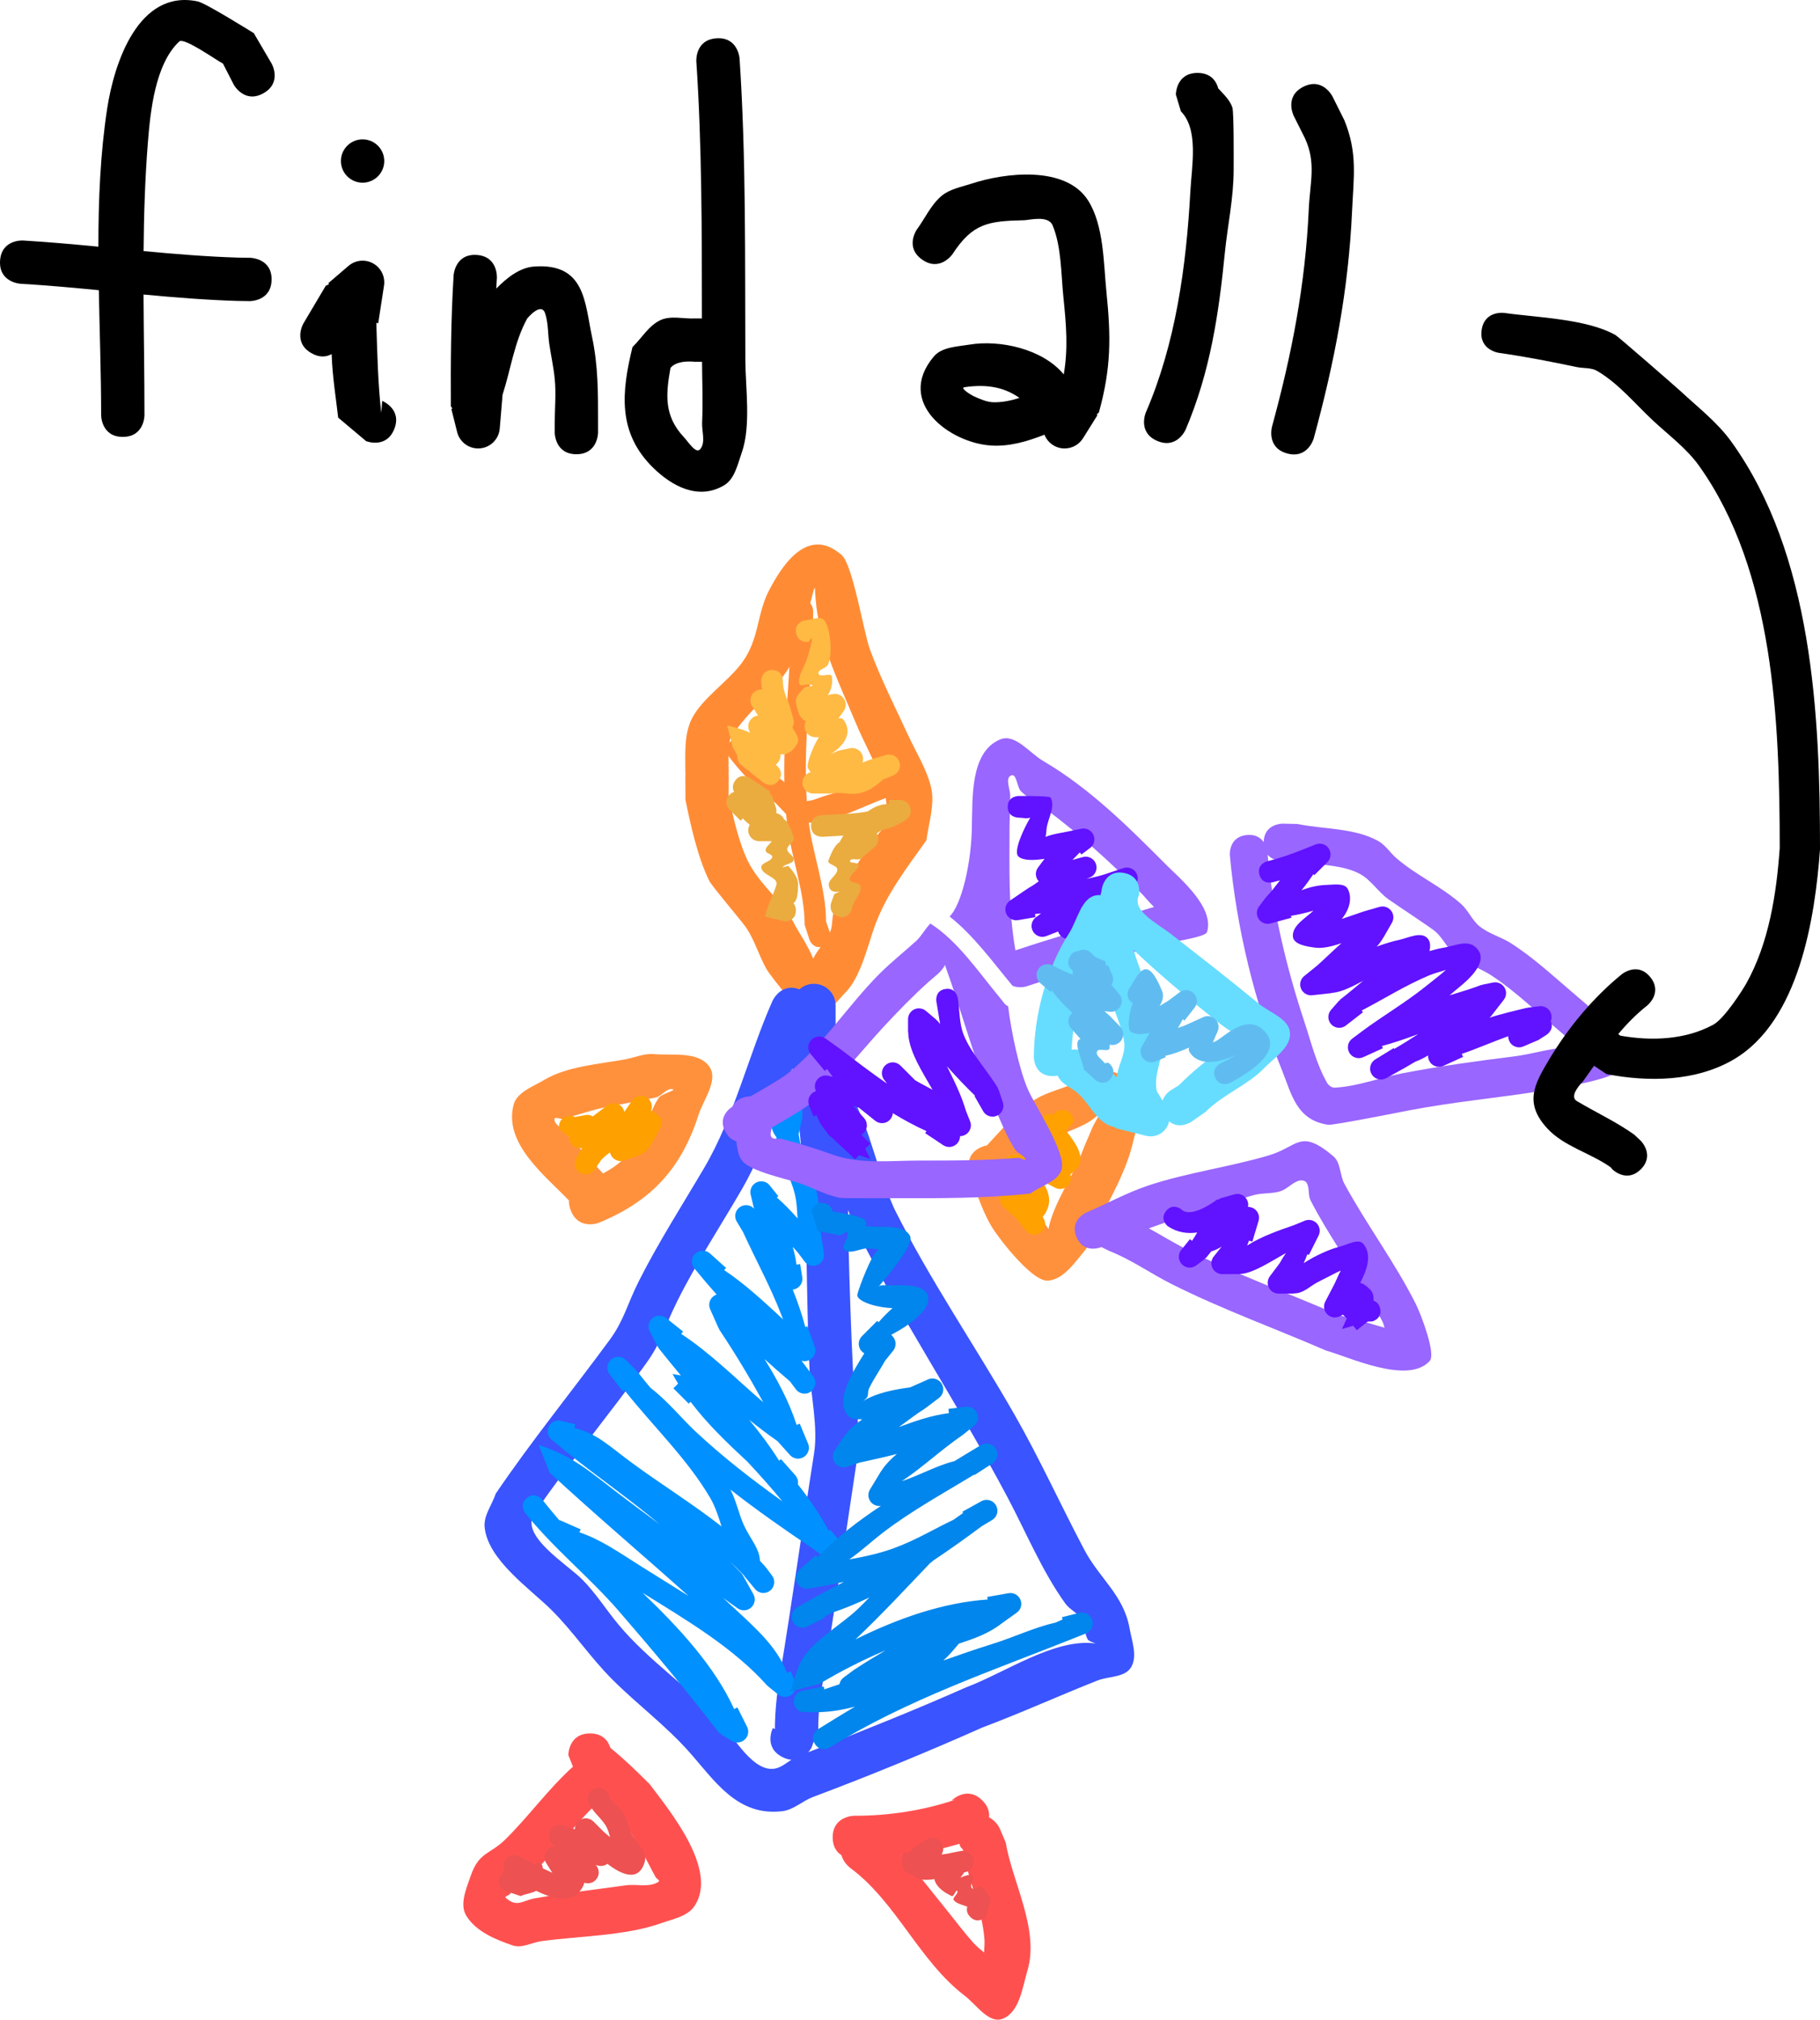 <svg version="1.1" xmlns="http://www.w3.org/2000/svg" xmlns:xlink="http://www.w3.org/1999/xlink" width="209.988" height="233.051" viewBox="0,0,209.988,233.051"><g transform="translate(-151.177,-56.481)"><g data-paper-data="{&quot;isPaintingLayer&quot;:true}" fill-rule="nonzero" stroke="none" stroke-width="0.5" stroke-linecap="butt" stroke-linejoin="miter" stroke-miterlimit="10" stroke-dasharray="" stroke-dashoffset="0" style="mix-blend-mode: normal"><path d="M182.512,88.768c-0.041,2.5 -2.54,2.459 -2.54,2.459l-1.462,-0.024c-3.611,-0.111 -7.195,-0.403 -10.774,-0.738c0.024,4.649 0.11,9.299 0.11,13.929c0,0 0,2.5 -2.5,2.5c-2.5,0 -2.5,-2.5 -2.5,-2.5c0,-4.739 -0.177,-9.578 -0.267,-14.428c-3.008,-0.291 -6.02,-0.566 -9.047,-0.743c0,0 -2.496,-0.147 -2.349,-2.642c0.147,-2.496 2.642,-2.349 2.642,-2.349c2.911,0.172 5.808,0.434 8.702,0.714c0.001,-5.371 0.219,-10.719 1.013,-15.923c0.812,-5.326 3.63,-13.808 10.433,-12.382c0.899,0.189 5.501,3.065 6.485,3.663l2.074,3.543c0,0 1.214,2.185 -0.971,3.4c-2.185,1.214 -3.4,-0.971 -3.4,-0.971l-1.26,-2.457c-0.776,-0.397 -4.501,-3.058 -5.041,-2.553c-2.793,2.607 -3.338,8.097 -3.623,11.678c-0.33,4.154 -0.459,8.328 -0.495,12.509c3.628,0.343 7.262,0.642 10.922,0.754l1.39,0.022c0,0 2.5,0.041 2.459,2.54z" fill="#000000"/><path d="M196.667,105.989c-0.928,2.321 -3.25,1.393 -3.25,1.393l-3.223,-2.712c-0.219,-1.989 -0.676,-4.774 -0.752,-7.329c-0.576,0.318 -1.373,0.453 -2.356,-0.121c-2.159,-1.26 -0.9,-3.419 -0.9,-3.419c0.858,-1.447 1.715,-2.894 2.573,-4.342l0.39,-0.184l-0.097,-0.113l2.323,-1.991c0.439,-0.381 1.011,-0.611 1.638,-0.611c1.381,0 2.5,1.119 2.5,2.5c0,0.145 -0.012,0.287 -0.036,0.425l-0.66,4.289l-0.22,-0.034c0.109,3.468 0.18,6.932 0.567,10.378l0.11,-1.378c0,0 2.321,0.928 1.393,3.25z" fill="#000000"/><path d="M190.512,75.061c0,-1.381 1.119,-2.5 2.5,-2.5c1.381,0 2.5,1.119 2.5,2.5c0,1.381 -1.119,2.5 -2.5,2.5c-1.381,0 -2.5,-1.119 -2.5,-2.5z" fill="#000000"/><path d="M217.679,108.894c-2.5,0 -2.5,-2.5 -2.5,-2.5v-1c0,-1.714 0.17,-3.436 0.007,-5.143c-0.131,-1.367 -0.434,-2.713 -0.633,-4.072c-0.173,-1.179 -0.103,-2.413 -0.482,-3.543c-0.461,-1.374 -2.067,0.6 -2.072,0.609c-1.499,2.739 -1.893,5.891 -2.837,8.783l-0.324,3.883c-0.094,1.295 -1.175,2.316 -2.493,2.316c-1.19,0 -2.185,-0.831 -2.438,-1.944l-0.654,-2.616l0.129,-0.032l-0.185,-0.269c-0.029,-5.062 0.004,-10.072 0.319,-15.128c0,0 0.156,-2.495 2.651,-2.339c2.495,0.156 2.339,2.651 2.339,2.651c-0.026,0.411 -0.049,0.821 -0.071,1.232c1.211,-1.231 2.688,-2.423 4.364,-2.545c5.893,-0.43 5.837,4.138 6.671,8.039c0.743,3.477 0.708,6.623 0.708,10.119v1c0,0 0,2.5 -2.5,2.5z" fill="#000000"/><path d="M232.163,93.227c-0.012,-9.871 0.012,-19.862 -0.645,-29.667c0,0 -0.166,-2.494 2.328,-2.661c2.494,-0.166 2.661,2.328 2.661,2.328c0.765,11.515 0.615,23.277 0.667,34.814c0.014,3.175 0.674,7.593 -0.416,10.673c-0.476,1.346 -0.809,3.038 -2.037,3.767c-3.024,1.794 -6.078,0.014 -8.123,-1.966c-4.226,-4.09 -3.707,-8.825 -2.444,-13.991c1.078,-1.036 1.876,-2.484 3.235,-3.107c1.2,-0.55 2.638,-0.127 3.957,-0.19zM232.175,98.227h-0.829c-0.961,-0.089 -2.181,-0.03 -2.808,0.703c-0.561,3.111 -0.751,5.549 1.556,8.009c0.53,0.565 1.39,1.97 1.877,1.368c0.645,-0.797 0.167,-2.044 0.214,-3.068c0.108,-2.335 0.006,-4.674 -0.009,-7.011z" fill="#000000"/><path d="M268.802,102.397c-1.608,-1.129 -3.56,-1.655 -6.356,-1.235c-0.529,0.079 0.692,0.87 1.181,1.086c0.702,0.31 1.442,0.64 2.209,0.651c0.986,0.015 1.981,-0.19 2.966,-0.502zM265.521,107.889c-4.748,-0.299 -11.065,-4.952 -6.61,-10.263c0.933,-1.112 2.697,-1.143 4.129,-1.38c3.474,-0.576 8.422,0.468 10.871,3.441c0.51,-3.026 0.302,-5.551 -0.053,-9.042c-0.254,-2.501 -0.218,-5.755 -1.235,-8.161c-0.508,-1.202 -2.667,-0.603 -3.278,-0.59c-4.165,0.091 -5.956,0.355 -8.285,3.934c0,0 -1.434,2.048 -3.482,0.614c-2.048,-1.434 -0.614,-3.482 -0.614,-3.482c0.95,-1.292 1.621,-2.845 2.85,-3.876c0.953,-0.799 2.274,-1.02 3.455,-1.411c3.837,-1.27 10.885,-2.133 13.465,1.964c1.816,2.884 1.768,7.252 2.099,10.506c0.536,5.273 0.547,8.808 -0.864,13.92l-0.265,0.264l0.095,0.059l-1.644,2.63c-0.437,0.726 -1.233,1.212 -2.143,1.212c-1.059,0 -1.964,-0.658 -2.328,-1.588c-1.977,0.772 -4.008,1.385 -6.163,1.249z" fill="#000000"/><path d="M289.346,64.894c1.619,0 2.189,1.048 2.39,1.787c0.628,0.686 1.333,1.331 1.627,2.195c0.192,0.564 0.15,6.37 0.149,7.184c-0.002,3.318 -0.687,6.323 -1.012,9.58c-0.712,7.129 -1.688,13.737 -4.523,20.405c0,0 -0.985,2.298 -3.283,1.313c-2.298,-0.985 -1.313,-3.283 -1.313,-3.283c3.443,-7.958 4.667,-16.879 5.134,-25.473c0.159,-2.936 0.992,-7.169 -1.09,-9.275l-0.579,-1.934c0,0 0,-2.5 2.5,-2.5z" fill="#000000"/><path d="M301.561,66.491c2.236,-1.118 3.354,1.118 3.354,1.118l1.365,2.733c1.55,3.784 1.078,6.492 0.896,10.498c-0.414,9.104 -2.027,17.428 -4.419,26.211c0,0 -0.658,2.412 -3.07,1.754c-2.412,-0.658 -1.754,-3.07 -1.754,-3.07c2.303,-8.43 3.851,-16.385 4.248,-25.122c0.141,-3.108 0.873,-5.314 -0.437,-8.168l-1.301,-2.6c0,0 -1.118,-2.236 1.118,-3.354z" fill="#000000"/><path d="M230.269,145.75c-0.019,-0.154 -0.019,-0.25 -0.019,-0.25c0.009,-1.994 -0.181,-4.323 0.796,-6.18c1.212,-2.304 4.165,-4.237 5.717,-6.338c2.064,-2.794 1.691,-5.63 3.177,-8.439c1.236,-2.335 4.271,-7.607 8.348,-4.014c1.288,1.135 2.528,8.85 3.238,10.821c1.17,3.248 3.029,6.929 4.492,10.098c0.873,1.891 2.597,4.659 2.72,6.806c0.099,1.739 -0.447,3.455 -0.67,5.183c-2.215,3.123 -4.633,6.224 -5.953,9.875c-0.787,2.177 -1.608,5.813 -3.278,7.565c-1.237,1.298 -2.603,3.217 -4.393,3.105c-0.382,-0.024 -4.25,-4.637 -4.874,-5.756c-0.868,-1.559 -1.344,-3.34 -2.373,-4.798c-0.553,-0.783 -3.857,-4.664 -4.169,-5.28c-1.318,-2.608 -2.191,-6.513 -2.766,-9.4l-0.012,-2.746c0,0 0,-0.096 0.019,-0.25zM235.231,145.75c0.019,0.154 0.019,0.25 0.019,0.25l-0.012,2.254c0.464,2.311 1.21,5.524 2.234,7.6c1.34,2.718 4.102,4.731 5.518,7.536c0.252,0.499 1.439,2.255 2.012,3.704c0.527,-1.077 1.474,-2.005 1.966,-3.113c0.315,-0.709 0.151,-1.562 0.418,-2.291c1.359,-3.718 3.553,-7.094 6.047,-10.125c0.527,-4.496 -1.782,-7.505 -3.492,-11.607c-2.15,-5.157 -4.539,-9.748 -4.729,-15.486c-0.023,-0.696 -0.439,1.323 -0.652,1.986c-0.588,1.831 -0.717,3.82 -1.527,5.564c-1.889,4.062 -5.389,6.08 -7.578,9.659c-0.329,0.538 -0.206,3.567 -0.204,3.82c0,0 0,0.096 -0.019,0.25z" fill="#ff8c35"/><path d="M244.43,258.675c6.109,-2.411 12.17,-4.808 18.206,-7.489c4.512,-1.689 10.185,-5.674 14.867,-5.073c0.317,0.041 -0.681,-0.192 -0.836,-0.472c-0.392,-0.71 -0.281,-1.639 -0.71,-2.327c-0.456,-0.732 -1.355,-1.098 -1.86,-1.797c-2.631,-3.636 -4.557,-8.263 -6.652,-12.22c-5.613,-10.604 -12.252,-20.499 -17.622,-31.23c-0.285,-0.644 -0.55,-1.296 -0.802,-1.954c0.009,1.471 0.023,2.916 0.062,4.318c0.128,4.617 0.268,9.337 0.498,13.945c0.165,3.307 0.989,7.066 0.484,10.43c-1.307,8.705 -2.567,17.415 -4.015,26.106c-0.285,1.679 -0.472,3.386 -0.466,5.089l-0.764,2.118c0,0 -0.13,0.259 -0.389,0.557zM251.453,187.702c0.922,2.758 1.706,5.576 2.892,8.231c4.155,8.319 9.323,15.794 13.92,23.844c2.88,5.044 5.31,10.405 8.024,15.543c1.741,3.297 4.536,5.222 5.212,9.038c0.264,1.487 0.954,3.241 0.164,4.528c-0.724,1.18 -2.581,1 -3.868,1.51c-4.456,1.763 -8.778,3.732 -13.265,5.417c-6.481,2.882 -12.921,5.529 -19.541,8.016c-1.216,0.457 -2.245,1.484 -3.535,1.642c-5.222,0.641 -7.826,-3.529 -10.76,-6.834c-2.724,-3.068 -5.993,-5.48 -8.879,-8.37c-2.588,-2.592 -4.438,-5.448 -7,-8c-2.448,-2.438 -7.363,-5.784 -7.724,-9.568c-0.129,-1.355 0.857,-2.583 1.286,-3.875c4.136,-6.097 8.811,-11.834 13.168,-17.772c1.611,-2.196 2.029,-4.14 3.32,-6.705c2.264,-4.499 5.048,-8.836 7.574,-13.132c3.45,-5.868 5.108,-13.028 7.86,-19.23c0,0 0.96,-2.161 3.115,-1.345c0.443,-0.397 1.028,-0.639 1.67,-0.639c1.381,0 2.5,1.119 2.5,2.5v2.654c0.025,4.72 2.398,8.147 3.869,12.548zM242.48,259.541c-0.308,-0.027 -0.646,-0.12 -1.015,-0.305c-2.236,-1.118 -1.118,-3.354 -1.118,-3.354l0.236,0.118c0.006,-1.978 0.214,-3.959 0.534,-5.911c1.439,-8.632 2.618,-17.255 3.985,-25.894c0.476,-3.007 -0.371,-6.665 -0.516,-9.57c-0.315,-6.324 -0.29,-12.694 -0.501,-19.023c-0.149,-4.464 -0.73,-8.964 -1.09,-13.415c-0.065,-0.798 -0.264,-1.609 -0.408,-2.415c-1.744,4.778 -3.355,9.689 -5.86,14.014c-2.445,4.222 -5.231,8.449 -7.426,12.868c-1.676,3.375 -1.661,4.496 -3.68,7.295c-4.186,5.803 -8.783,11.328 -12.832,17.228c-1.609,2.534 3.791,5.78 5.561,7.557c1.564,1.57 2.749,3.478 4.166,5.183c3.543,4.263 8.272,7.309 11.955,11.447c1.265,1.421 3.674,5.81 6.24,5.166c0.655,-0.165 1.193,-0.618 1.769,-0.987z" fill="#3a54ff"/><path d="M220.746,191.886c2.061,-1.089 3.459,-2.433 4.692,-4.947c0.612,-1.247 0.953,-2.644 1.745,-3.785c0.352,-0.508 2.175,-0.872 1.569,-0.989c-0.673,-0.13 -1.179,0.726 -1.831,0.938c-0.192,0.063 -5.583,1.081 -5.591,1.083c-1.75,0.33 -3.436,0.936 -5.156,1.396c-0.329,0.088 -0.997,-0.304 -1.021,0.035c-0.036,0.515 0.588,0.853 0.932,1.239c1.522,1.705 3.132,3.331 4.661,5.03zM216.824,195.014c-2.711,-2.858 -7.562,-6.538 -6.392,-11.047c0.38,-1.463 2.221,-2.087 3.517,-2.864c2.686,-1.61 6.383,-1.827 9.393,-2.39c1.083,-0.203 2.153,-0.691 3.251,-0.599c2.177,0.182 5.113,-0.356 6.402,1.408c1.139,1.557 -0.652,3.816 -1.24,5.653c-1.982,6.189 -5.492,9.934 -11.454,12.39c0,0 -2.317,0.94 -3.256,-1.377c-0.179,-0.44 -0.24,-0.831 -0.221,-1.174z" fill="#ff913d"/><path d="M268.482,192.273c0.443,1.2 0.952,2.464 1.446,3.263c0.622,1.005 1.628,1.744 2.214,2.77c0.583,-3.018 2.906,-6.179 3.93,-8.991c0.312,-0.858 0.725,-1.676 1.054,-2.528c0.225,-0.583 1.224,-2.145 0.78,-1.705c-1.689,1.675 -3.786,1.733 -5.619,3.169c-1.39,1.088 -2.429,2.562 -3.627,3.858zM265.054,188.644c0.652,-0.709 3.481,-3.819 4.158,-4.336c2.11,-1.611 2.941,-1.676 5.261,-2.552c3.468,-1.31 5.732,-3.675 7.975,1.844c0.578,1.422 -0.18,3.077 -0.518,4.574c-0.717,3.168 -2.453,6.281 -3.933,9.122c-0.598,1.147 -0.837,2.513 -1.67,3.503c-1.166,1.385 -2.389,3.257 -4.188,3.456c-1.881,0.208 -5.802,-5.024 -6.476,-6.11c-0.866,-1.395 -1.579,-3.323 -2.196,-5.042c-0.457,-0.588 -0.572,-1.153 -0.522,-1.645c-0.103,-0.744 -0.03,-2.078 1.619,-2.676c0.171,-0.062 0.335,-0.107 0.49,-0.137z" fill="#ff913d"/><path d="M219.25,256.5c1.535,0 2.127,0.942 2.356,1.67c1.598,1.295 3.078,2.738 4.533,4.192c2.286,3.045 7.932,9.854 5.182,14.04c-0.802,1.221 -2.521,1.515 -3.897,2.006c-4.067,1.451 -9.481,1.472 -13.773,2.06c-1.103,0.151 -2.247,0.856 -3.301,0.5c-2.014,-0.681 -4.266,-1.618 -5.375,-3.432c-0.797,-1.303 -0.003,-3.111 0.493,-4.556c0.981,-2.858 2.226,-2.478 4.014,-4.247c2.768,-2.738 4.885,-5.749 7.801,-8.398l-0.534,-1.334c0,0 0,-2.5 2.5,-2.5zM220.681,263.997c-2.926,2.605 -4.927,5.509 -7.663,8.271c-0.586,0.592 -1.387,0.935 -2,1.5c-0.391,0.36 -0.635,0.854 -0.986,1.253c-0.148,0.169 -0.673,0.293 -0.507,0.444c1.301,1.177 1.982,0.303 3.324,0.068c3.479,-0.61 7.041,-1.017 10.54,-1.506c1.259,-0.176 2.749,0.301 3.79,-0.428c0.174,-0.122 -0.259,-0.339 -0.363,-0.524c-0.441,-0.789 -0.833,-1.604 -1.271,-2.395c-0.963,-1.739 -1.993,-3.451 -3.184,-5.042c-0.553,-0.553 -1.111,-1.103 -1.681,-1.641z" fill="#ff5050"/><path d="M266.486,267.382l0.73,1.707c0.741,4.523 3.915,10.037 2.51,14.758c-0.595,2 -0.913,4.795 -2.849,5.573c-1.591,0.639 -3.04,-1.618 -4.402,-2.66c-5.277,-4.034 -7.882,-10.816 -13.225,-14.76c0,0 -0.743,-0.557 -0.984,-1.445c-0.538,-0.346 -1.016,-0.961 -1.016,-2.055c0,-2.5 2.5,-2.5 2.5,-2.5c3.949,0.015 7.973,-0.609 11.709,-1.872l-0.477,0.104c0,0 1.768,-1.768 3.536,0c0.683,0.683 0.838,1.366 0.771,1.948c0.798,0.404 1.197,1.202 1.197,1.202zM260.343,276.804c1.026,1.263 1.999,2.571 3.076,3.79c0.385,0.436 0.851,0.807 1.299,1.19c0.035,-0.572 0.076,-1.134 0.04,-1.578c-0.287,-3.542 -1.881,-6.785 -2.474,-10.295l-0.27,-0.293c0,0 -0.073,-0.145 -0.144,-0.38c-2.183,0.648 -4.419,1.116 -6.678,1.406c1.839,1.912 3.424,4.033 5.151,6.16z" fill="#ff5050"/><path d="M256.368,145.941c0.559,1.118 -0.559,1.677 -0.559,1.677l-1.256,0.595c-2.871,0.718 -6.764,3.171 -10.055,3.195c0.482,3.764 1.986,7.613 1.986,11.392l0.452,1.305c0,0 0.395,1.186 -0.791,1.581c-1.186,0.395 -1.581,-0.791 -1.581,-0.791l-0.548,-1.695c0,-3.837 -1.529,-7.722 -2.007,-11.547c-0.051,-0.41 -0.096,-0.822 -0.135,-1.234c-0.525,-0.535 -1.105,-1.203 -1.417,-1.452c-2.085,-1.66 -3.574,-3.044 -5.208,-5.217c0,0 -0.75,-1 0.25,-1.75c1,-0.75 1.75,0.25 1.75,0.25c1.426,1.907 2.681,3.068 4.423,4.485c-0.128,-6.552 0.827,-13.273 0.827,-19.735c0,0 0,-1.25 1.25,-1.25c1.25,0 1.25,1.25 1.25,1.25c0,7.172 -1.214,14.692 -0.739,21.912c0.731,-0.029 1.584,-0.454 2.14,-0.612c2.595,-0.739 4.854,-1.84 7.546,-2.513l0.744,-0.405c0,0 1.118,-0.559 1.677,0.559z" fill="#ff8c35"/><path d="M242.509,183.545c1.25,0 1.25,1.25 1.25,1.25l-0.032,0.78l-0.403,1.756l0.152,0.912l0.46,1.379c0.047,0.132 0.073,0.275 0.073,0.423c0,0.042 -0.002,0.084 -0.006,0.125c0.42,1.104 0.958,2.128 1.279,3.373c0.431,1.672 0.532,3.391 0.486,5.106l0.096,-0.015l0.377,2.449c0.012,0.069 0.018,0.14 0.018,0.212c0,0.69 -0.56,1.25 -1.25,1.25c-0.414,0 -0.781,-0.201 -1.009,-0.512l-0.73,-0.973c-0.176,-0.215 -0.394,-0.451 -0.638,-0.703c0.204,0.664 0.358,1.338 0.438,2.053l0.421,-0.07l0.246,1.477c0.014,0.074 0.021,0.151 0.021,0.229c0,0.645 -0.488,1.175 -1.115,1.243c0.56,1.406 1.056,2.834 1.447,4.317l0.238,-0.087l0.844,2.322c0.055,0.141 0.085,0.294 0.085,0.454c0,0.69 -0.56,1.25 -1.25,1.25c-0.121,0 -0.239,-0.017 -0.35,-0.05l1.342,1.789c0.162,0.211 0.258,0.474 0.258,0.76c0,0.69 -0.56,1.25 -1.25,1.25c-0.414,0 -0.781,-0.201 -1.009,-0.512l-0.679,-0.906c-0.992,-0.845 -1.974,-1.703 -2.938,-2.58c1.509,2.428 2.85,4.931 3.709,7.609l0.359,-0.15l0.951,2.282c0.069,0.155 0.107,0.326 0.107,0.507c0,0.69 -0.56,1.25 -1.25,1.25c-0.371,0 -0.704,-0.162 -0.933,-0.418l-1.448,-1.609c-1.133,-0.794 -2.212,-1.613 -3.259,-2.457c1.249,1.52 2.426,3.082 3.456,4.72l0.208,-0.185l1.657,1.865c0.199,0.221 0.319,0.514 0.319,0.834c0,0.075 -0.007,0.149 -0.019,0.22c1.345,1.704 2.562,3.483 3.565,5.367l0.165,-0.138l1.245,1.494c0.184,0.218 0.295,0.499 0.295,0.807c0,0.69 -0.56,1.25 -1.25,1.25c-0.276,0 -0.531,-0.09 -0.738,-0.241l-1.728,-1.235c-3.201,-2.164 -6.334,-4.352 -9.345,-6.71c0.696,1.299 0.954,2.804 1.574,4.144c0.697,1.507 1.806,2.673 1.835,4.079c0.209,0.22 0.415,0.442 0.619,0.669l0.012,0.06l0.022,-0.017l0.742,0.99c0.162,0.211 0.258,0.474 0.258,0.76c0,0.69 -0.56,1.25 -1.25,1.25c-0.389,0 -0.737,-0.178 -0.966,-0.457l-1.244,-1.493l0.023,-0.019c-0.02,-0.021 -0.039,-0.042 -0.059,-0.062c-0.026,-0.026 -0.052,-0.052 -0.078,-0.078c-0.032,-0.033 -0.063,-0.067 -0.095,-0.102c-0.476,-0.495 -0.968,-0.972 -1.471,-1.434c0.75,0.755 1.406,1.421 1.425,1.46c0.026,0.051 0.05,0.102 0.074,0.153l0.018,-0.01l1.203,2.166c0.107,0.184 0.168,0.398 0.168,0.627c0,0.69 -0.56,1.25 -1.25,1.25c-0.276,0 -0.531,-0.09 -0.738,-0.241l-1.676,-1.197c0.479,0.439 0.957,0.879 1.433,1.321c2.404,2.234 4.872,4.434 5.941,7.333l0.451,-0.181l0.489,1.224c0.064,0.151 0.1,0.316 0.1,0.491c0,0.69 -0.56,1.25 -1.25,1.25c-0.301,0 -0.578,-0.107 -0.794,-0.284l-1.185,-0.959l0.023,-0.029l-0.099,-0.038c-3.912,-4.385 -9.347,-7.58 -14.38,-10.705c4.222,4.04 8.347,8.526 10.56,13.407l0.374,-0.187l1.107,2.214c0.091,0.174 0.143,0.372 0.143,0.582c0,0.69 -0.56,1.25 -1.25,1.25c-0.243,0 -0.469,-0.069 -0.661,-0.189l-1.232,-0.739l0.049,-0.082l-0.243,-0.061c-3.679,-4.79 -7.59,-9.47 -11.594,-14.095c-3.416,-3.945 -7.519,-7.212 -10.795,-11.303c0,0 -0.781,-0.976 0.195,-1.757c0.976,-0.781 1.757,0.195 1.757,0.195c0.637,0.797 1.288,1.583 1.95,2.359c0.082,0.02 0.161,0.048 0.236,0.083l2.262,0.998l-0.15,0.339c2.505,0.862 4.393,2.205 7.15,3.949c1.77,1.12 3.611,2.236 5.441,3.397c-5.321,-4.767 -10.774,-9.376 -16.021,-14.233l-1.274,-3.197c3.981,1.289 5.952,3.13 9.19,5.593c1.582,1.203 3.178,2.39 4.78,3.57c-3.402,-2.863 -7.052,-5.387 -10.53,-8.168l-0.006,-0.008l-0.002,0.002l-1.921,-1.584c-0.282,-0.229 -0.463,-0.579 -0.463,-0.971c0,-0.69 0.56,-1.25 1.25,-1.25c0.113,0 0.222,0.015 0.326,0.043l1.604,0.395l-0.106,0.43c2.526,0.548 4.063,2.126 6.684,4.048c3.409,2.501 6.996,4.722 10.296,7.307c-0.365,-1.177 -0.742,-2.31 -1.264,-3.213c-2.606,-4.507 -6.692,-8.401 -9.938,-12.508l-0.187,0.144l-1.517,-1.972c-0.167,-0.212 -0.266,-0.48 -0.266,-0.771c0,-0.69 0.56,-1.25 1.25,-1.25c0.345,0 0.658,0.14 0.884,0.366l1.25,1.25l-0.023,0.023l0.078,0.035c0.497,0.643 1.015,1.281 1.547,1.916c1.903,1.434 3.667,3.609 5.182,5.022c3.165,2.954 6.535,5.569 10.026,8.059c-1.289,-1.565 -2.633,-3.063 -4.001,-4.535c-2.37,-2.204 -4.672,-4.4 -6.595,-6.949l-0.213,0.213l-1.768,-1.768l0.544,-0.544c-0.223,-0.362 -0.438,-0.731 -0.645,-1.11l0.966,0.175c-0.873,-1.049 -1.738,-2.106 -2.589,-3.175l-0.025,-0.124l-0.037,0.019l-0.927,-1.776c-0.098,-0.178 -0.153,-0.382 -0.153,-0.6c0,-0.69 0.56,-1.25 1.25,-1.25c0.299,0 0.574,0.105 0.789,0.28l1.944,1.556l-0.217,0.271c3.393,2.223 6.334,5.197 9.465,7.884c-0.025,-0.046 -0.05,-0.092 -0.075,-0.138c-1.567,-2.844 -3.199,-5.548 -5,-8.249l-0.021,-0.108l-0.027,0.012l-0.989,-2.225c-0.076,-0.162 -0.119,-0.342 -0.119,-0.532c0,-0.552 0.358,-1.02 0.854,-1.186c-0.417,-0.481 -0.835,-0.961 -1.252,-1.442l-0.005,-0.012l-0.003,0.003l-1.299,-1.556c-0.184,-0.218 -0.296,-0.5 -0.296,-0.807c0,-0.69 0.56,-1.25 1.25,-1.25c0.323,0 0.618,0.123 0.84,0.324l1.855,1.669l-0.222,0.247c2.455,1.648 4.601,3.652 6.804,5.698c-0.098,-0.243 -0.192,-0.486 -0.284,-0.724c-1.234,-3.181 -2.928,-6.259 -4.342,-9.366l-0.712,-1.187c-0.12,-0.192 -0.189,-0.418 -0.189,-0.661c0,-0.69 0.56,-1.25 1.25,-1.25c0.372,0 0.707,0.163 0.936,0.421l0.006,-0.064l-0.031,0.007l-0.37,-1.547c-0.027,-0.101 -0.041,-0.208 -0.041,-0.318c0,-0.69 0.56,-1.25 1.25,-1.25c0.399,0 0.754,0.187 0.983,0.478l0.993,1.241l-0.178,0.142c0.867,0.752 1.64,1.557 2.397,2.42c-0.074,-0.879 -0.062,-1.82 -0.343,-2.91c-0.42,-1.629 -1.197,-2.949 -1.633,-4.522l-0.368,-0.858l0.103,-0.044l-0.179,-0.197c0.029,-0.071 0.058,-0.141 0.087,-0.212l-0.013,-0.039h-0.099v-0.599c-0.176,-0.223 -0.321,-0.464 -0.424,-0.721l0.003,-0.04l-0.015,0.005l-0.491,-1.472c-0.047,-0.132 -0.073,-0.275 -0.073,-0.423c0,-0.69 0.56,-1.25 1.25,-1.25c0.203,0 0.395,0.048 0.565,0.134c0.184,-0.215 0.475,-0.384 0.935,-0.384z" fill="#0090ff"/><path d="M246.405,195.36c0.578,0.193 0.781,0.574 0.836,0.913c1.434,0.224 3.376,0.552 3.817,1.092c0.156,0.191 0.077,0.409 -0.076,0.638c0.402,-0.095 0.855,0.044 1.277,0.042c1.099,-0.005 3.326,-0.14 3.91,1.035c0.543,1.092 -2.858,4.923 -3.69,5.956c0.073,-0.085 0.189,-0.204 0.266,-0.219c0.414,-0.08 0.842,-0.02 1.264,-0.023c1.072,-0.007 3.602,-0.172 4.16,1.035c0.748,1.618 -2.222,3.677 -4.168,4.672l0.16,0.16l-0.009,0.009c0.221,0.225 0.357,0.534 0.357,0.875c0,0.299 -0.105,0.574 -0.28,0.789l-0.944,1.18c-0.598,1.087 -1.335,2.1 -1.858,3.225c-0.133,0.286 -0.048,0.641 -0.175,0.93c-0.081,0.185 -0.6,0.534 -0.425,0.432c1.509,-0.881 3.443,-1.28 5.369,-1.535l2.03,-0.902c0.162,-0.076 0.342,-0.119 0.532,-0.119c0.69,0 1.25,0.56 1.25,1.25c0,0.412 -0.2,0.778 -0.508,1.006l-1.595,1.205l-0.014,-0.019l-0.04,0.058c-0.757,0.455 -1.817,1.273 -2.961,2.103c1.909,-0.701 3.786,-1.36 5.774,-1.604l-0.061,-0.489l1.98,-0.248c0.057,-0.008 0.115,-0.012 0.175,-0.012c0.69,0 1.25,0.56 1.25,1.25c0,0.397 -0.185,0.75 -0.473,0.979l-1.24,1.003l-0.011,-0.013l-0.03,0.045c-2.418,1.646 -4.593,3.718 -7.034,5.338c1.94,-0.625 4.058,-1.825 6.084,-2.318c0.608,-0.365 1.209,-0.731 1.801,-1.099l0.011,-0.001l-0.002,-0.004l1.232,-0.739c0.192,-0.12 0.418,-0.189 0.661,-0.189c0.69,0 1.25,0.56 1.25,1.25c0,0.449 -0.236,0.842 -0.591,1.063l-2.086,1.341l-0.035,-0.054c-3.605,2.2 -7.269,4.194 -10.621,6.779c-1.191,0.918 -2.432,2.074 -3.763,2.999c1.774,-0.323 3.546,-0.704 5.189,-1.312c2.566,-0.951 4.618,-2.216 6.84,-3.268c0.372,-0.256 0.74,-0.515 1.106,-0.777l-0.082,-0.148l2.166,-1.203c0.184,-0.107 0.398,-0.168 0.627,-0.168c0.69,0 1.25,0.56 1.25,1.25c0,0.463 -0.252,0.868 -0.627,1.084l-1.191,0.715c-1.712,1.273 -3.584,2.625 -5.557,3.933l-0.44,0.367c-2.84,2.967 -5.584,5.941 -8.563,8.754c4.804,-2.383 10.019,-4.247 15.251,-4.604l-0.052,-0.295l2.438,-0.43c0.078,-0.015 0.159,-0.023 0.241,-0.023c0.69,0 1.25,0.56 1.25,1.25c0,0.425 -0.212,0.801 -0.537,1.027l-1.717,1.227c-1.504,1.177 -3.209,1.768 -4.945,2.335c-0.572,0.679 -1.135,1.367 -1.797,1.949c1.857,-0.651 3.672,-1.294 5.409,-1.83c2.812,-0.868 5.04,-1.984 7.527,-2.542c0.269,-0.122 0.543,-0.243 0.825,-0.362l-0.067,-0.267l1.973,-0.493c0.105,-0.029 0.216,-0.044 0.33,-0.044c0.69,0 1.25,0.56 1.25,1.25c0,0.537 -0.338,0.994 -0.813,1.171l-1.223,0.489c-9.649,3.855 -19.34,7.102 -28.306,12.652c0,0 -1.063,0.658 -1.721,-0.405c-0.658,-1.063 0.405,-1.721 0.405,-1.721c1.405,-0.87 2.808,-1.741 4.225,-2.582c-1.424,0.375 -2.874,0.645 -4.567,0.645h-1.25c-0.69,0 -1.25,-0.56 -1.25,-1.25c0,-0.614 0.443,-1.125 1.028,-1.23l2.429,-0.486l0.067,0.333c0.574,-0.204 1.158,-0.399 1.747,-0.591c0.059,-0.325 0.243,-0.606 0.5,-0.791l1.158,-0.854l0.008,0.01l0.016,-0.028c1.193,-0.795 2.422,-1.523 3.649,-2.256c-2.635,1.116 -5.184,2.408 -7.678,3.901l-3.337,0.844c0.469,-1.241 0.721,-2.587 1.407,-3.722c1.351,-2.234 4.5,-3.97 6.4,-5.789c0.452,-0.432 0.893,-0.876 1.328,-1.328c-1.45,0.697 -2.916,1.305 -4.38,1.787c-0.279,0.152 -0.557,0.305 -0.835,0.461l0.053,0.107l-1.978,0.989c-0.174,0.091 -0.372,0.143 -0.582,0.143c-0.69,0 -1.25,-0.56 -1.25,-1.25c0,-0.473 0.263,-0.885 0.651,-1.097l1.308,-0.748c1.343,-0.767 2.707,-1.488 4.08,-2.19c-0.842,0.18 -1.697,0.349 -2.57,0.515l-0.015,-0.002l0.001,0.005l-1.477,0.246c-0.074,0.014 -0.151,0.021 -0.229,0.021c-0.69,0 -1.25,-0.56 -1.25,-1.25c0,-0.374 0.164,-0.709 0.424,-0.938l1.864,-1.657l0.207,0.233c2.137,-2.261 4.659,-4.184 7.319,-5.942l-0.048,0.005c-0.051,0.006 -0.102,0.009 -0.155,0.009c-0.69,0 -1.25,-0.56 -1.25,-1.25c0,-0.244 0.07,-0.472 0.191,-0.664l1.283,-2.122l0.014,0.008c0.038,-0.064 0.078,-0.128 0.12,-0.19c0.396,-0.596 0.987,-1.199 1.682,-1.791c-1.626,0.431 -3.192,0.743 -4.298,0.998l-1.43,0.477c-0.132,0.047 -0.275,0.073 -0.423,0.073c-0.69,0 -1.25,-0.56 -1.25,-1.25c0,-0.263 0.081,-0.506 0.219,-0.708l0.991,-1.486l0.018,0.012c0.034,-0.057 0.069,-0.114 0.107,-0.169c0.47,-0.696 1.209,-1.342 2.071,-1.942c-0.696,0.012 -1.239,-0.061 -1.474,-0.263c-1.962,-1.68 0.58,-5.521 1.71,-7.353c-0.382,-0.214 -0.641,-0.623 -0.641,-1.092c0,-0.345 0.14,-0.658 0.366,-0.884l1.768,-1.768l0.157,0.157c0.499,-0.579 1.03,-1.126 1.604,-1.626c-1.637,-0.037 -3.892,-0.672 -4.064,-1.436c-0.067,-0.299 1.288,-3.766 1.872,-4.628c0.134,-0.197 0.352,-0.474 0.595,-0.74c-0.582,-0.01 -1.176,-0.099 -1.348,-0.092c-0.856,0.036 -1.896,0.705 -2.565,0.169c-0.52,-0.417 0.54,-1.346 0.316,-1.973c-0.108,-0.302 -0.592,0.295 -0.912,0.302c-0.003,0 -2.509,-0.501 -2.534,-0.506l-0.691,-2.371c0,0 0.395,-1.186 1.581,-0.791z" fill="#0086ec"/><path d="M216.693,185.276c0.353,-0.067 0.623,-0.014 0.83,0.097l1.182,-0.225c0.312,-0.059 0.619,0.003 0.872,0.153l1.636,-1.248c0.154,-0.122 0.338,-0.21 0.544,-0.249c0.672,-0.128 1.321,0.309 1.458,0.977l0.888,-1.305c0.18,-0.265 0.461,-0.46 0.8,-0.525c0.678,-0.129 1.333,0.316 1.462,0.994c0.046,0.242 0.019,0.482 -0.066,0.695c0.355,0.154 0.698,0.39 1.022,0.723c0.667,0.685 -0.36,1.903 -0.789,2.758c-0.527,1.05 -1.043,1.48 -1.682,1.659l0.013,0.037l-1.652,0.566c-0.061,0.022 -0.125,0.04 -0.192,0.052c-0.674,0.128 -1.324,-0.31 -1.459,-0.98c-0.388,0.279 -0.74,0.567 -1.018,0.872l-0.758,1.115c-0.18,0.265 -0.461,0.46 -0.8,0.525c-0.678,0.129 -1.333,-0.316 -1.462,-0.994c-0.059,-0.312 0.003,-0.619 0.153,-0.872l0.669,-1.139c-0.001,0 -0.003,0.001 -0.004,0.001c-0.678,0.129 -1.333,-0.316 -1.462,-0.994c-0.018,-0.093 -0.025,-0.187 -0.022,-0.278l-1.158,-0.952c0,0 -0.234,-1.228 0.994,-1.462z" fill="#fda000"/><path d="M273.973,184.584c1.232,0.214 1.018,1.445 1.018,1.445l-0.833,0.899c0.714,0.967 2.589,3.116 1.186,4.478c-0.248,0.24 -0.472,0.435 -0.677,0.589c0.029,0.079 0.051,0.162 0.064,0.248c0.103,0.683 -0.366,1.32 -1.049,1.423c-0.283,0.043 -0.558,-0.013 -0.79,-0.141l-0.996,-0.536c-0.136,-0.037 -0.277,-0.076 -0.419,-0.118c0.756,1.164 1.186,2.508 0.062,3.964c-0.02,0.026 -0.041,0.051 -0.063,0.074c0.001,0.001 0.002,0.002 0.002,0.003c0,0 0.775,0.98 -0.205,1.756c-0.98,0.775 -1.756,-0.205 -1.756,-0.205c-0.387,-0.492 -0.775,-0.984 -1.162,-1.476l-1.392,-1.236c-0.215,-0.188 -0.366,-0.449 -0.412,-0.753c-0.103,-0.683 0.366,-1.32 1.049,-1.423c0.24,-0.036 0.474,-0.002 0.682,0.088l0.817,0.336c-0.302,-0.438 -0.572,-0.908 -0.908,-1.316l-0.843,-0.83c-0.191,-0.184 -0.326,-0.43 -0.368,-0.713c-0.103,-0.683 0.366,-1.32 1.049,-1.423c0.128,-0.019 0.254,-0.019 0.375,-0l1.701,0.219c0.017,-0.593 0.455,-1.108 1.063,-1.199c0.147,-0.022 0.291,-0.018 0.429,0.009l0.942,0.163c-0.234,-0.293 -0.454,-0.591 -0.594,-0.784l-0.013,-0.053l-0.014,0.008l-0.667,-1.137c-0.086,-0.139 -0.146,-0.298 -0.172,-0.47c-0.103,-0.683 0.366,-1.32 1.049,-1.423c0.172,-0.026 0.341,-0.016 0.5,0.025l0.102,0.024c0.195,-0.312 0.564,-0.634 1.244,-0.517z" fill="#ffa100"/><path d="M240.985,146.576c-0.781,0.976 -1.757,0.195 -1.757,0.195l-2.491,-1.993c-0.291,-0.229 -0.478,-0.584 -0.478,-0.983c0,-0.031 0.001,-0.061 0.003,-0.092c-0.169,-0.32 -0.32,-0.662 -0.524,-0.936l-0.658,-2.559c0.882,0.193 1.843,0.425 2.661,0.847l-0.089,-0.178c-0.091,-0.174 -0.143,-0.372 -0.143,-0.582c0,-0.648 0.493,-1.18 1.124,-1.244l-0.673,-1.077c-0.127,-0.195 -0.2,-0.429 -0.2,-0.679c0,-0.69 0.56,-1.25 1.25,-1.25c0.031,0 0.063,0.001 0.093,0.003c-0.055,-0.333 -0.088,-0.668 -0.093,-1.003c0,0 0,-1.25 1.25,-1.25c1.25,0 1.25,1.25 1.25,1.25c-0.023,0.889 0.317,1.768 0.678,2.581l0.004,0.081l0.02,-0.006l0.492,1.722c0.036,0.117 0.056,0.242 0.056,0.371c0,0.233 -0.064,0.45 -0.174,0.637c0.387,0.618 0.902,1.285 0.575,1.85c-0.614,1.061 -1.282,1.329 -1.934,1.233c0.035,0.482 -0.151,0.917 -0.561,1.204l0.125,0.1c0,0 0.976,0.781 0.195,1.757z" fill="#ffba44"/><path d="M244.395,145.113c-0.231,-0.42 0.637,-2.632 1.268,-3.567h-0.404c-0.69,0 -1.25,-0.56 -1.25,-1.25c0,-0.22 0.057,-0.426 0.156,-0.606c-0.518,-0.175 -0.914,-0.755 -1.156,-2.144c-0.113,-0.651 0.531,-1.237 0.98,-1.722c0.208,-0.225 1.115,-0.094 0.873,-0.281c-0.389,-0.302 -1.383,0.306 -1.467,-0.18c-0.176,-1.017 0.655,-1.958 0.925,-2.954c0.018,-0.065 1.067,-3.431 0.184,-1.888c0,0 -1.226,0.245 -1.471,-0.981c-0.245,-1.226 0.981,-1.471 0.981,-1.471c0.744,-0.011 1.729,-0.581 2.233,-0.033c0.733,0.798 1.043,3.908 0.451,5.146c-0.216,0.451 -1.234,0.572 -1.075,1.046c0.166,0.495 1.464,-0.197 1.533,0.32c0.128,0.955 -0.136,1.666 -0.485,2.14l0.568,-0.114c0.087,-0.019 0.178,-0.029 0.27,-0.029c0.69,0 1.25,0.56 1.25,1.25c0,0.276 -0.09,0.531 -0.241,0.738l-0.604,0.846c0.25,-0.05 0.466,-0.019 0.61,0.185c1.396,1.985 -0.909,3.585 -1.554,3.969c0.163,-0.083 0.459,-0.226 0.934,-0.436l0.119,0.014l-0.008,-0.041l1.225,-0.245c0.087,-0.019 0.178,-0.029 0.27,-0.029c0.69,0 1.25,0.56 1.25,1.25c0,0.155 -0.028,0.304 -0.08,0.441c0.381,-0.168 0.857,-0.354 1.417,-0.5l1.279,-0.38c0.121,-0.039 0.25,-0.06 0.384,-0.06c0.69,0 1.25,0.56 1.25,1.25c0,0.537 -0.338,0.994 -0.813,1.171l-1.157,0.463c-0.815,0.765 -1.739,1.406 -2.83,1.599c-1.01,0.179 -2.073,-0.201 -3.077,0.01l-0.123,-0.042v0.048h-2v0c-0.69,0 -1.25,-0.56 -1.25,-1.25c0,-0.591 0.41,-1.086 0.96,-1.216c-0.116,-0.13 -0.224,-0.285 -0.324,-0.467z" fill="#ffba44"/><path d="M242.717,160.699c0.169,0.185 0.292,0.454 0.292,0.846c0,1.25 -1.25,1.25 -1.25,1.25l-2.285,-0.549c0.211,-1.284 0.939,-2.433 1.285,-3.687c0.235,-0.852 -1.73,-1.11 -1.75,-1.994c-0.013,-0.575 1.117,-0.62 1.26,-1.177c0.09,-0.351 -0.758,-0.416 -0.758,-0.778c-0,-0.426 0.482,-0.695 0.706,-1.064h-1.458c-0.69,0 -1.25,-0.56 -1.25,-1.25c0,-0.233 0.064,-0.451 0.174,-0.637c-0.284,-0.221 -0.55,-0.47 -0.799,-0.738l-0.259,0.259l-1.25,-1.25c-0.226,-0.226 -0.366,-0.539 -0.366,-0.884c0,-0.557 0.365,-1.029 0.869,-1.191c-0.168,-0.296 -0.246,-0.713 0.071,-1.222c0.662,-1.06 1.722,-0.398 1.722,-0.398c0.773,0.512 1.546,1.024 2.32,1.537l0.052,0.429l0.152,-0.051l0.491,1.472c0.047,0.132 0.073,0.275 0.073,0.423c0,0.088 -0.009,0.174 -0.026,0.257l0.144,0.048c0.345,0.106 0.626,0.357 0.772,0.682c0.344,0.171 0.691,0.771 1.101,2.11c0.149,0.488 -0.742,0.828 -0.742,1.338c-0,0.476 0.855,0.759 0.742,1.222c-0.118,0.482 -0.944,0.425 -1.24,0.823c-0.136,0.182 0.529,-0.239 0.678,-0.068c0.512,0.586 1.081,1.296 1.072,2.074c-0.017,1.394 -0.186,1.948 -0.542,2.167z" fill="#eaac3f"/><path d="M247.864,162.231c-1.186,-0.395 -0.791,-1.581 -0.791,-1.581l0.364,-0.998c1.647,-0.821 -0.484,0.454 -0.638,-1.041c-0.07,-0.684 0.995,-1.125 0.985,-1.813c-0.007,-0.482 -1.194,-0.567 -1.026,-1.018c0.481,-1.29 0.883,-1.904 1.318,-2.145c0.031,-0.089 0.071,-0.173 0.12,-0.251l0.289,-0.482c-0.767,0.049 -1.559,0.087 -2.4,0.14c0,0 -1.248,0.078 -1.326,-1.17c-0.078,-1.248 1.17,-1.326 1.17,-1.326c1.906,-0.119 3.63,-0.105 5.372,-0.433c0.775,-0.555 1.49,-0.863 2.456,-0.859v-0.46h1.25c0.69,0 1.25,0.56 1.25,1.25c0,0.477 -0.267,0.891 -0.66,1.102l-1.129,0.634l-0.02,-0.035l-0.071,0.081c-0.524,0.188 -1.033,0.341 -1.533,0.467c-0.162,0.125 -0.335,0.247 -0.511,0.365c0.11,0.186 0.173,0.403 0.173,0.635c0,0.389 -0.178,0.737 -0.457,0.966l-1.493,1.244l-0.004,-0.004c-0.011,0.011 -0.022,0.022 -0.033,0.034c-0.302,0.308 -1.11,-0.128 -1.264,0.275c-0.13,0.338 0.981,0.12 0.974,0.482c-0.012,0.656 -1.078,1.034 -1.015,1.687c0.047,0.487 1.194,0.277 1.253,0.763c0.096,0.784 -0.594,1.464 -0.891,2.196l-0.136,0.502c0,0 -0.395,1.186 -1.581,0.791z" fill="#eaac3f"/><path d="M208.891,272.986c0.148,-0.295 0.335,-0.474 0.529,-0.576c-0.103,-0.182 -0.161,-0.391 -0.161,-0.615c0,-0.69 0.56,-1.25 1.25,-1.25c0.21,0 0.408,0.052 0.582,0.143l1.478,0.739l-0.022,0.043l0.136,0.022c0.034,0.028 0.079,0.059 0.133,0.092c0.491,-0.244 0.939,-0.251 0.993,0.49c0.356,0.162 0.744,0.336 1.092,0.507l-0.691,-1.106c-0.127,-0.195 -0.2,-0.429 -0.2,-0.679c0,-0.662 0.515,-1.204 1.167,-1.247l-0.372,-0.446c-0.184,-0.218 -0.295,-0.499 -0.295,-0.807c0,-0.69 0.56,-1.25 1.25,-1.25c0.148,0 0.291,0.026 0.423,0.073l1.327,0.442c-0,-0.005 -0,-0.01 -0,-0.016c0,-0.69 0.56,-1.25 1.25,-1.25c0.345,0 0.658,0.14 0.884,0.366l1.224,1.224c0.231,0.198 0.464,0.392 0.697,0.587c-0.134,-0.478 -0.254,-0.979 -0.589,-1.474c-0.596,-0.88 -1.528,-1.564 -1.903,-2.558c0,0 -0.395,-1.186 0.791,-1.581c1.186,-0.395 1.581,0.791 1.581,0.791c0.211,0.811 1.136,1.242 1.597,1.942c0.49,0.743 0.563,1.699 0.987,2.482c0.568,1.048 1.867,2.078 1.543,3.224c-0.689,2.437 -2.703,1.481 -4.316,0.25c-0.208,0.156 -0.467,0.248 -0.747,0.248c-0.114,0 -0.225,-0.015 -0.33,-0.044l-0.25,-0.062l0.072,0.096c0.162,0.211 0.258,0.474 0.258,0.76c0,0.69 -0.56,1.25 -1.25,1.25c-0.145,0 -0.285,-0.025 -0.414,-0.07c-0.06,0.295 -0.231,0.633 -0.55,1.021c-1.131,1.373 -3.331,0.76 -5,-0.085c-0.487,0.294 -1.267,0.346 -1.79,0.61l-1.804,-0.608c0,0 -1.118,-0.559 -0.559,-1.677z" fill="#ed5151"/><path d="M263.125,277.679c-0.429,-0.429 -0.442,-0.857 -0.341,-1.185c-0.535,-0.217 -1.184,-0.319 -1.554,-0.738c-0.253,-0.287 0.567,-0.735 0.395,-1.076c-0.131,-0.259 -0.381,0.709 -0.643,0.585c-0.806,-0.379 -1.7,-0.961 -1.964,-1.812c-0.016,-0.052 -0.018,-0.099 -0.008,-0.142c-0.948,0.151 -1.903,0.144 -2.386,-0.382c-0.034,-0.037 -0.066,-0.073 -0.099,-0.108c-0.274,0.013 -0.588,-0.078 -0.901,-0.392c-0.48,-0.48 -0.439,-0.96 -0.301,-1.299c-0.272,-0.698 0.156,-0.892 0.73,-0.893c0.228,-0.226 0.457,-0.451 0.685,-0.677l0.163,-0.026l-0.037,-0.061l1.232,-0.739c0.192,-0.12 0.418,-0.189 0.661,-0.189c0.69,0 1.25,0.56 1.25,1.25c0,0.247 -0.072,0.477 -0.195,0.671c0.321,-0.04 0.646,-0.071 0.921,-0.141l0.033,0.011l-0.004,-0.018l1.225,-0.245c0.087,-0.019 0.178,-0.029 0.27,-0.029c0.69,0 1.25,0.56 1.25,1.25c0,0.614 -0.443,1.125 -1.028,1.23l-0.074,0.015c-0.046,0.106 -0.106,0.205 -0.178,0.294l-0.246,0.308c0.474,-0.188 1.139,-0.464 1.41,-0.23c0.361,0.311 -0.396,1.047 -0.105,1.424c0.229,0.297 0.791,-0.288 1.121,-0.108c0.503,0.274 0.734,0.879 1.101,1.318l-0.616,2.134c0,0 -0.884,0.884 -1.768,0z" fill="#ed5151"/><path d="M269.82,182.287c0.769,1.748 4.425,7.289 3.836,9.152c-0.454,1.436 -2.385,1.84 -3.577,2.76c-5.327,0.587 -10.547,0.545 -15.9,0.545c-0.276,0 -5.774,0.013 -6.063,-0.039c-1.747,-0.317 -3.317,-1.275 -5.014,-1.797c-1.345,-0.413 -5.256,-1.28 -6.246,-2.425c-0.531,-0.615 -0.602,-1.479 -0.728,-2.312c-0.433,-0.124 -0.873,-0.424 -1.227,-1.043c-1.004,-1.757 0.562,-2.813 0.783,-2.95c0.21,-0.463 0.632,-0.903 1.446,-1.106c0.234,-0.059 0.449,-0.085 0.645,-0.085c1.609,-0.921 3.553,-2.059 4.18,-2.551c4.055,-3.178 7.063,-7.953 10.695,-11.585c1.339,-1.339 2.827,-2.519 4.232,-3.789c0.573,-0.518 1.066,-1.438 1.64,-2.012c3.149,1.991 5.628,5.684 7.892,8.401l0.66,0.826c0,0 0.16,0.2 0.42,0.317c0.344,2.849 1.248,7.251 2.323,9.694zM240.217,186.598c-0.044,0.382 -0.255,0.821 -0.018,1.104c0.261,0.313 0.81,0.103 1.206,0.203c1.572,0.395 4.149,1.183 5.696,1.755c3.231,1.193 6.661,0.737 10.121,0.737c3.864,0 7.637,0.009 11.489,-0.324c0.257,0.05 0.878,0.39 0.771,0.151c-0.223,-0.497 -0.909,-0.65 -1.2,-1.11c-0.996,-1.577 -1.682,-3.332 -2.426,-5.042c-2.266,-5.203 -3.705,-10.887 -5.659,-16.257c-0.004,0.036 -0.013,0.069 -0.028,0.096c-0.438,0.791 -1.245,1.314 -1.915,1.92c-1.779,1.609 -3.456,3.331 -5.088,5.089c-2.666,2.872 -5.418,6.49 -8.502,8.919c-0.812,0.64 -2.752,1.787 -4.446,2.76z" fill="#9966ff"/><path d="M263.309,151.669c0.114,-2.803 -0.284,-8.457 3.301,-9.876c1.709,-0.676 3.333,1.561 4.918,2.491c5.389,3.162 9.812,7.584 14.185,11.97c1.601,1.606 5.612,4.917 4.727,7.78c-0.196,0.635 -4.534,1.182 -5.706,1.51c-5.062,1.416 -10.109,3.078 -15.087,4.743c0,0 -0.859,0.286 -1.653,-0.065l-0.029,-0.037c-2.181,-2.617 -4.437,-5.75 -7.227,-7.95c1.427,-1.385 2.57,-6.457 2.571,-10.566zM268.335,166.142c4.178,-1.386 8.385,-2.609 12.594,-3.908c0.418,-0.129 2.036,-0.724 3.392,-1.098c-0.59,-0.567 -1.101,-1.23 -1.681,-1.809c-3.465,-3.455 -6.75,-6.449 -10.643,-9.368c-0.982,-0.736 -2.11,-1.289 -2.995,-2.139c-0.528,-0.506 -0.496,-2.143 -1.169,-1.857c-0.735,0.313 -0.074,1.597 -0.098,2.397c-0.034,1.126 -0.052,2.252 -0.078,3.379c0.001,4.864 -0.168,9.613 0.679,14.402z" fill="#9966ff"/><path d="M297.433,155.103c0.611,6.49 2.173,13.027 4.222,19.222c0.79,2.388 1.385,4.885 2.621,7.076c0.177,0.313 0.547,0.604 0.906,0.585c2.636,-0.141 5.154,-1.144 7.746,-1.646c4.285,-0.829 8.546,-1.412 12.876,-1.953c2.282,-0.285 4.514,-1.053 6.813,-1.092c0.557,-0.009 1.729,1.193 1.53,0.673c-0.282,-0.739 -1.238,-0.984 -1.843,-1.493c-0.955,-0.803 -1.892,-1.629 -2.838,-2.444c-1.932,-1.657 -4.128,-3.651 -6.273,-5.031c-1.288,-0.828 -2.813,-1.282 -4.017,-2.228c-0.956,-0.751 -1.455,-1.969 -2.361,-2.78c-0.518,-0.463 -4.434,-3.023 -5.447,-3.747c-1.179,-0.842 -1.975,-2.19 -3.241,-2.896c-2.243,-1.25 -5.608,-1.038 -8.095,-1.524l-0.878,0.042c0,0 -1.083,0 -1.72,-0.764zM296.98,153.657c0.025,-2.136 2.174,-2.136 2.174,-2.136l1.731,0.042c2.974,0.611 6.557,0.437 9.294,1.954c0.856,0.475 1.395,1.376 2.138,2.013c2.303,1.978 5.162,3.24 7.434,5.256c0.85,0.754 1.285,1.919 2.178,2.621c1.075,0.845 2.466,1.197 3.616,1.936c2.403,1.544 4.607,3.55 6.769,5.403c2.2,1.956 6.903,5.218 5.753,9.106c-0.346,1.168 -8.084,2.361 -9.02,2.511c-5.1,0.816 -10.211,1.262 -15.291,2.246c-0.921,0.178 -8.764,1.738 -9.327,1.659c-3.697,-0.518 -4.241,-3.579 -5.379,-6.395c-3.137,-7.761 -5.207,-16.368 -5.973,-24.677c0,0 -0.197,-2.165 1.968,-2.362c1.021,-0.093 1.605,0.34 1.936,0.823z" fill="#9966ff"/><path d="M278.254,200.379c-0.004,0.002 -0.007,0.003 -0.011,0.005c0,0 -1.998,0.856 -2.854,-1.142c-0.856,-1.998 1.142,-2.854 1.142,-2.854c2.384,-1.022 4.671,-2.29 7.132,-3.11c4.52,-1.505 9.424,-2.141 13.944,-3.488c3.356,-1.001 3.545,-3.137 7.402,0.103c0.878,0.737 0.738,2.183 1.285,3.19c2.563,4.724 5.837,9.075 8.26,13.912c0.578,1.153 2.313,5.713 1.586,6.521c-2.516,2.796 -9.334,-0.471 -11.932,-1.181c-5.925,-2.567 -12.014,-4.763 -17.791,-7.656c-2.507,-1.255 -4.625,-2.808 -7.229,-3.84zM283.731,198.219c1.533,0.842 3.006,1.76 4.624,2.568c5.621,2.806 11.539,4.936 17.295,7.446c1.388,0.378 2.793,0.697 4.164,1.133c0.308,0.098 0.708,0.2 1.107,0.322c-0.073,-0.271 -0.15,-0.54 -0.273,-0.784c-0.456,-0.905 -1.051,-1.734 -1.539,-2.623c-2.08,-3.795 -4.772,-7.463 -6.721,-11.289c-0.314,-0.617 -0.095,-1.434 -0.454,-2.026c-0.164,-0.27 -0.616,-0.335 -0.917,-0.238c-0.773,0.248 -1.341,0.964 -2.114,1.211c-0.996,0.318 -2.099,0.166 -3.104,0.453c-4.088,1.167 -8.101,2.386 -12.067,3.827z" fill="#9966ff"/><path d="M246.535,187.072c-0.505,-0.582 -0.878,-1.169 -1.141,-1.919l-0.36,0.144l-0.489,-1.224c-0.064,-0.151 -0.1,-0.316 -0.1,-0.491c0,-0.562 0.37,-1.037 0.88,-1.194c-0.083,-0.167 -0.13,-0.356 -0.13,-0.556c0,-0.69 0.56,-1.25 1.25,-1.25c0.11,0 0.216,0.014 0.317,0.041l0.511,0.122c-0.231,-0.295 -0.454,-0.597 -0.671,-0.914l-0.266,0.222l-1.595,-1.914c-0.184,-0.218 -0.295,-0.499 -0.295,-0.807c0,-0.69 0.56,-1.25 1.25,-1.25c0.276,0 0.531,0.09 0.738,0.241l1.738,1.242l-0.004,0.006l0.022,0.007c1.756,1.351 3.511,2.688 5.332,3.944l-0.335,-0.446c-0.162,-0.211 -0.259,-0.475 -0.259,-0.761c0,-0.69 0.56,-1.25 1.25,-1.25c0.345,0 0.658,0.14 0.884,0.366l1.696,1.696c0.494,0.31 1.257,0.678 2.014,1.105c-1.206,-2.123 -2.634,-4.288 -2.798,-6.385c-0.007,-0.089 -0.009,-0.177 -0.007,-0.265h-0.022v-1.5c0,-0.69 0.56,-1.25 1.25,-1.25c0.31,0 0.594,0.113 0.813,0.3l1.209,1.022l-0.025,0.03l0.12,0.059c0.103,0.132 0.216,0.268 0.336,0.406c-0.212,-1.253 -0.433,-2.598 -0.436,-2.611c0,0 -0.205,-1.233 1.028,-1.438c1.233,-0.205 1.438,1.027 1.438,1.027c0.237,1.421 0.154,2.929 0.688,4.267c0.867,2.174 2.773,4.162 3.965,6.166l-0.006,0.146l0.056,-0.019l0.491,1.472c0.048,0.132 0.073,0.275 0.073,0.423c0,0.69 -0.56,1.25 -1.25,1.25c-0.473,0 -0.885,-0.263 -1.097,-0.651l-0.988,-1.729l0.064,-0.037c-1.127,-1.092 -2.206,-2.229 -3.245,-3.404c0.84,1.68 1.675,3.366 2.194,5.151l0.472,1.18c0.064,0.151 0.1,0.316 0.1,0.491c0,0.69 -0.56,1.25 -1.25,1.25c0,0.69 -0.56,1.25 -1.25,1.25c-0.263,0 -0.506,-0.081 -0.708,-0.219l-2.066,-1.377l0.155,-0.232c-1.345,-0.608 -2.633,-1.308 -3.885,-2.074c-0.05,0.645 -0.589,1.153 -1.246,1.153c-0.299,0 -0.574,-0.105 -0.789,-0.28l-1.871,-1.497c-0.227,-0.084 -0.453,-0.168 -0.68,-0.252c0.041,0.051 0.081,0.101 0.12,0.148l1.151,1.297c0.198,0.221 0.319,0.513 0.319,0.834c0,0.469 -0.258,0.878 -0.641,1.092l1.024,1.024l-0.585,0.585c0.2,0.389 0.4,0.778 0.6,1.168l-1.313,-0.425l-0.439,0.469l-1.001,-0.935c-0.599,-0.561 -1.119,-1.029 -1.566,-1.465l-0.359,-0.286c0,0 -0.232,-0.185 -0.38,-0.489z" fill="#6112ff"/><path d="M280.944,162.083c0,1.25 -1.25,1.25 -1.25,1.25l-0.294,-0.017c-1.292,0.207 -2.134,0.447 -3.036,0.61l-0.116,0.066l0.092,0.277l-1.472,0.491c-0.132,0.047 -0.275,0.073 -0.423,0.073c-0.56,0 -1.034,-0.368 -1.193,-0.876c-0.046,0.022 -0.092,0.045 -0.138,0.067l-0.056,-0.002l0.008,0.021l-1.142,0.444c-0.148,0.061 -0.309,0.095 -0.479,0.095c-0.69,0 -1.25,-0.56 -1.25,-1.25c0,-0.414 0.201,-0.781 0.512,-1.009l0.591,-0.444c-0.234,0.027 -0.47,0.051 -0.706,0.069l0.062,0.365l-1.994,0.338c-0.075,0.014 -0.153,0.022 -0.232,0.022c-0.69,0 -1.25,-0.56 -1.25,-1.25c0,-0.436 0.223,-0.82 0.562,-1.044l2.051,-1.396l0.01,0.015l0.044,-0.05c0.413,-0.222 0.803,-0.493 1.181,-0.77c-0.205,-0.223 -0.331,-0.52 -0.331,-0.847c0,-0.286 0.096,-0.549 0.258,-0.76l0.742,-0.99l0.005,0.004l0.002,-0.006c-1.247,0.193 -2.468,0.225 -3.021,-0.267c-0.62,-0.551 0.585,-3.171 1.371,-4.486c-0.001,0 -0.002,0.001 -0.003,0.001c-0.423,0.157 -0.902,0.003 -1.353,0.004c0,0 -1.25,0 -1.25,-1.25c0,-1.25 1.25,-1.25 1.25,-1.25c0.727,0.003 3.583,-0.011 3.688,0.174c0.585,1.031 -0.267,2.356 -0.445,3.528c-0.05,0.331 -0.048,0.69 -0.127,1.016c0.883,-0.358 1.986,-0.483 2.524,-0.609l0.016,0.002l-0.001,-0.005l1.565,-0.324c0.09,-0.02 0.183,-0.031 0.279,-0.031c0.69,0 1.25,0.56 1.25,1.25c0,0.414 -0.201,0.781 -0.512,1.009l-0.988,0.741l-0.183,-0.243c-0.281,0.296 -0.563,0.576 -0.852,0.873l1.172,-0.326c0.115,-0.035 0.236,-0.053 0.363,-0.053c0.69,0 1.25,0.56 1.25,1.25c0,0.526 -0.324,0.976 -0.784,1.16l-0.361,0.155c0.793,-0.173 1.527,-0.343 2.121,-0.541l2.101,-0.7c0.132,-0.047 0.275,-0.073 0.423,-0.073c0.69,0 1.25,0.56 1.25,1.25c0,0.421 -0.208,0.794 -0.528,1.02l-0.983,0.715c0.164,0.211 0.261,0.477 0.261,0.765c0,0.399 -0.187,0.754 -0.477,0.982c0.135,0.18 0.227,0.428 0.227,0.768z" fill="#6112ff"/><path d="M329.637,175.873l-0.951,0.609l-1.725,0.739c-0.158,0.072 -0.333,0.112 -0.518,0.112c-0.69,0 -1.25,-0.56 -1.25,-1.25c0,-0.012 0,-0.024 0.001,-0.036c-1.831,0.661 -3.556,1.425 -5.364,2.044l0.157,0.345l-2.251,1.023c-0.164,0.079 -0.348,0.123 -0.542,0.123c-0.69,0 -1.25,-0.56 -1.25,-1.25c0,-0.022 0.001,-0.044 0.002,-0.066c-0.475,0.288 -0.961,0.536 -1.463,0.718c-0.39,0.232 -0.781,0.462 -1.175,0.687l-0.008,0.002l0.001,0.002l-2.166,1.203c-0.184,0.107 -0.398,0.168 -0.627,0.168c-0.69,0 -1.25,-0.56 -1.25,-1.25c0,-0.458 0.246,-0.858 0.613,-1.076l2.109,-1.301l0.059,0.096l0.042,-0.024c0.911,-0.521 1.82,-1.1 2.735,-1.689c-1.386,0.521 -2.783,0.996 -4.194,1.382l0.114,0.251l-2.251,1.023c-0.164,0.079 -0.348,0.123 -0.542,0.123c-0.69,0 -1.25,-0.56 -1.25,-1.25c0,-0.414 0.201,-0.781 0.512,-1.009l0.988,-0.741c2.435,-1.825 5.041,-3.332 7.417,-5.233c0.64,-0.512 1.288,-1.015 1.922,-1.536c0.164,-0.134 0.321,-0.277 0.477,-0.421c-0.634,0.223 -1.301,0.374 -1.865,0.609c-2.775,1.158 -5.248,2.725 -7.862,4.089l0.151,0.195l-1.965,1.528c-0.213,0.169 -0.483,0.27 -0.776,0.27c-0.69,0 -1.25,-0.56 -1.25,-1.25c0,-0.317 0.118,-0.607 0.313,-0.827l0.95,-1.087l0.044,0.038l0.046,-0.131c0.913,-0.691 1.777,-1.447 2.664,-2.171c-1.199,0.65 -2.432,1.263 -3.413,1.377c-0.073,0.008 -0.146,0.015 -0.219,0.019l0.003,0.024l-2.232,0.248c-0.051,0.006 -0.103,0.01 -0.156,0.01c-0.69,0 -1.25,-0.56 -1.25,-1.25c0,-0.396 0.184,-0.749 0.471,-0.978l1.467,-1.189c0.824,-0.715 1.795,-1.704 2.832,-2.605c-1.078,0.373 -2.154,0.637 -3.035,0.521c-0.958,-0.126 -2.535,-0.349 -2.582,-1.314c-0.062,-1.261 1.461,-2.08 2.372,-2.954c0.001,-0.001 0.001,-0.001 0.002,-0.002c-0.05,0.013 -0.096,0.026 -0.138,0.039c-0.805,0.238 -1.627,0.422 -2.457,0.562l0.059,0.217l-2.384,0.65c-0.113,0.034 -0.233,0.052 -0.357,0.052c-0.69,0 -1.25,-0.56 -1.25,-1.25c0,-0.286 0.096,-0.549 0.258,-0.76l0.742,-0.99l0.026,0.02l0.03,-0.089c0.575,-0.577 1.088,-1.283 1.617,-1.952c-0.289,0.082 -0.578,0.16 -0.869,0.233c0,0 -1.213,0.303 -1.516,-0.91c-0.303,-1.213 0.91,-1.516 0.91,-1.516c1.418,-0.352 2.805,-0.832 4.16,-1.376l1.402,-0.561c0.151,-0.064 0.316,-0.1 0.491,-0.1c0.69,0 1.25,0.56 1.25,1.25c0,0.345 -0.14,0.658 -0.366,0.884l-1.5,1.5l-0.111,-0.111c-0.432,0.64 -0.885,1.254 -1.37,1.855c0.955,-0.376 1.978,-0.594 2.941,-0.618c0.818,-0.021 2.038,-0.243 2.405,0.487c0.556,1.105 0.131,2.444 -0.71,3.444c0.868,-0.284 1.726,-0.597 2.593,-0.886l0.028,-0.001l-0.002,-0.007l1.722,-0.492c0.117,-0.036 0.242,-0.056 0.371,-0.056c0.69,0 1.25,0.56 1.25,1.25c0,0.234 -0.064,0.452 -0.176,0.639l-0.989,1.731l-0.016,-0.009c-0.032,0.061 -0.066,0.121 -0.101,0.181c-0.17,0.283 -0.389,0.564 -0.645,0.84c0.945,-0.349 1.842,-0.617 2.577,-0.774c1.064,-0.228 2.491,-0.991 3.257,-0.218c0.372,0.376 0.389,0.932 0.252,1.509c0.596,-0.178 1.144,-0.309 1.615,-0.386c1.185,-0.194 2.658,-0.904 3.598,-0.158c2.234,1.773 -1.533,4.478 -2.16,5.029c-0.24,0.211 -0.483,0.418 -0.728,0.62c1.369,-0.419 2.651,-0.801 3.661,-1.201l0.119,0.013l-0.008,-0.041l1.225,-0.245c0.087,-0.019 0.178,-0.029 0.27,-0.029c0.69,0 1.25,0.56 1.25,1.25c0,0.293 -0.101,0.563 -0.27,0.776l-1.528,1.965l-0.019,-0.015c-0.028,0.036 -0.056,0.072 -0.084,0.108c1.406,-0.473 2.9,-0.783 4.237,-1.133l0.085,0.014l-0.003,-0.027l1.409,-0.176c0.057,-0.008 0.115,-0.012 0.174,-0.012c0.69,0 1.25,0.56 1.25,1.25c0,0.175 -0.036,0.342 -0.101,0.494c0.461,0.935 -0.455,1.546 -0.455,1.546z" fill="#6112ff"/><path d="M309.652,206.569c0.307,0.1 0.621,0.34 0.755,0.878c0.303,1.213 -0.91,1.516 -0.91,1.516l-0.522,0.013l-1.25,1l-0.415,-0.518c-0.433,0.125 -0.865,0.25 -1.298,0.376l0.551,-1.214l-0.438,-0.438l-0.35,0.175c-0.174,0.091 -0.372,0.143 -0.582,0.143c-0.69,0 -1.25,-0.56 -1.25,-1.25c0,-0.217 0.055,-0.421 0.153,-0.599l0.826,-1.584l0.004,0.002l0.004,-0.017c0.345,-0.61 0.595,-1.327 0.939,-1.951c-0.146,0.059 -0.292,0.118 -0.43,0.189c-0.738,0.378 -1.478,0.752 -2.214,1.132c-0.827,0.427 -1.552,1.186 -2.476,1.29c-0.102,0.012 -0.204,0.017 -0.306,0.017v0.021h-1.75v0c-0.69,0 -1.25,-0.56 -1.25,-1.25c0,-0.286 0.096,-0.549 0.257,-0.759l1.131,-1.51c0.217,-0.394 0.454,-0.79 0.718,-1.166c-1.711,0.959 -3.66,2.244 -5.044,2.396c-0.104,0.011 -0.208,0.017 -0.311,0.018v0.021h-2c-0.69,0 -1.25,-0.56 -1.25,-1.25c0,-0.299 0.105,-0.574 0.28,-0.789l0.907,-1.134c-0.397,0.243 -0.795,0.445 -1.198,0.546c-0.205,0.259 -0.412,0.517 -0.619,0.774l-0.165,0.043l0.045,0.059l-0.99,0.742c-0.211,0.162 -0.474,0.258 -0.76,0.258c-0.69,0 -1.25,-0.56 -1.25,-1.25c0,-0.299 0.105,-0.574 0.28,-0.789l0.994,-1.242l0.245,0.196c0.184,-0.263 0.385,-0.602 0.599,-0.972c-1.137,0.18 -2.288,0.001 -3.368,-0.693c0,0 -1,-0.75 -0.25,-1.75c0.75,-1 1.75,-0.25 1.75,-0.25c0.931,1.017 3.208,-0.38 4.194,-1.12l0.237,0.004l-0.025,-0.087l1.722,-0.492c0.117,-0.036 0.242,-0.056 0.371,-0.056c0.69,0 1.25,0.56 1.25,1.25c0,0.086 -0.009,0.169 -0.025,0.25c0.008,-0 0.017,-0 0.025,-0c0.69,0 1.25,0.56 1.25,1.25c0,0.135 -0.021,0.265 -0.061,0.387l-0.71,2.367l-0.387,-0.116c-0.065,0.193 -0.136,0.383 -0.213,0.569c1.651,-1.069 3.711,-1.76 5.411,-2.357l1.211,-0.496c0.153,-0.067 0.322,-0.104 0.5,-0.104c0.69,0 1.25,0.56 1.25,1.25c0,0.21 -0.052,0.408 -0.143,0.582l-1.107,2.214l-0.175,-0.088c-0.133,0.349 -0.274,0.694 -0.424,1.035c1.353,-0.894 3.099,-1.652 4.116,-1.895c0.913,-0.219 2.231,-1.037 2.803,-0.292c0.991,1.29 0.357,3.019 -0.402,4.456c0.345,0.081 0.746,0.339 1.217,0.854c0.291,0.319 0.339,0.747 0.324,1.203z" fill="#6112ff"/><path d="M286.209,182.317l0.973,-0.598c1.575,-1.564 3.285,-3.019 5.157,-4.212c0.652,-0.416 1.287,-0.877 1.998,-1.181c0.42,-0.179 1.628,0.115 1.348,-0.246c-0.338,-0.437 -1.148,0.084 -1.651,-0.145c-1.017,-0.461 -1.908,-1.17 -2.781,-1.867c-3.11,-2.484 -6.404,-5.217 -9.275,-7.972c0.044,0.164 0.085,0.31 0.123,0.431c0.924,2.982 2.865,7.002 3.136,10.072c0.192,2.178 -0.999,3.632 -0.595,5.78l0.659,1.099c0.263,-0.732 0.908,-1.162 0.908,-1.162zM278.328,158.919c0,0 0.426,-2.131 2.558,-1.705c2.131,0.426 1.705,2.558 1.705,2.558c-0.883,1.793 2.087,3.245 3.554,4.382c3.44,2.666 6.931,5.388 10.302,8.165c1.256,1.035 3.442,1.711 3.566,3.333c0.129,1.689 -1.822,2.884 -2.999,4.101c-1.883,1.947 -4.756,3.025 -6.757,5.041l-1.636,1.141c0,0 -1.397,0.931 -2.553,-0.07c-0.201,0.992 -1.079,1.74 -2.13,1.74c-0.199,0 -0.392,-0.027 -0.575,-0.077l-3.431,-0.858l0.019,-0.077c-0.218,-0.051 -0.434,-0.114 -0.648,-0.19c-1.791,-0.644 -2.53,-2.884 -4.061,-4.015l-1.206,-0.8c0,0 -0.547,-0.365 -0.839,-0.994c-0.169,0.036 -0.357,0.055 -0.564,0.055c-2.174,0 -2.174,-2.174 -2.174,-2.174c0.022,-4.855 1.464,-10.251 4.074,-14.326c0.97,-1.514 1.391,-4.125 3.173,-4.364c0.153,-0.021 0.301,-0.025 0.444,-0.014c0.078,-0.287 0.146,-0.573 0.176,-0.852zM274.822,177.6c0.864,-0.138 1.626,0.37 1.626,0.37l1.403,0.939c0.825,0.627 1.549,1.23 2.182,1.889c0.098,-1.329 0.993,-2.595 0.866,-3.928c-0.19,-1.987 -1.568,-4.561 -2.105,-6.533c-0.113,-0.414 -0.561,-1.666 -0.96,-2.867c-0.576,1.029 -1.312,1.915 -1.408,2.157c-0.918,2.298 -1.503,5.357 -1.603,7.973z" fill="#66ddff"/><path d="M279.398,180.845c-0.693,1.04 -1.733,0.347 -1.733,0.347l-1.421,-1.281c-0.21,-1.198 -1.34,-3.3 -0.401,-3.541l-1.082,-1.217c-0.199,-0.221 -0.319,-0.514 -0.319,-0.834c0,-0.391 0.179,-0.74 0.46,-0.969c-0.888,-0.801 -1.668,-1.618 -2.385,-2.577l-0.138,0.161l-1.161,-0.995c-0.271,-0.229 -0.443,-0.572 -0.443,-0.954c0,-0.69 0.56,-1.25 1.25,-1.25c0.207,0 0.403,0.05 0.575,0.14l1.302,0.64c0.282,0.132 0.645,0.266 1.04,0.412v-0.446c-0.311,-0.224 -0.711,-0.68 -0.417,-1.445c0.239,-0.621 0.681,-0.784 1.043,-0.801c0.184,-0.106 0.397,-0.167 0.624,-0.167c0.345,0 0.658,0.14 0.884,0.366l0.49,0.49c0.387,0.164 0.773,0.329 1.16,0.493l0.054,0.505l0.227,-0.098l0.489,1.141c0.072,0.158 0.112,0.333 0.112,0.518c0,0.24 -0.068,0.464 -0.185,0.655l0.88,1.026c0.19,0.219 0.305,0.506 0.305,0.819c0,0.69 -0.56,1.25 -1.25,1.25c-0.053,0 -0.105,-0.003 -0.156,-0.01l-0.599,-0.067c0.163,0.15 0.317,0.285 0.461,0.398l0.04,0.074l0.019,-0.018l1.297,1.332c0.22,0.225 0.355,0.533 0.355,0.873c0,0.69 -0.56,1.25 -1.25,1.25c-0.107,0 -0.212,-0.014 -0.311,-0.039c-0.004,0.128 -0.011,0.263 -0.023,0.406c-0.039,0.499 -1.294,-0.083 -1.448,0.392c-0.165,0.509 0.592,0.891 0.888,1.337l0.421,-0.054c0,0 1.04,0.693 0.347,1.733z" fill="#60bcf0"/><path d="M291.406,180.877c-0.559,-1.118 0.559,-1.677 0.559,-1.677l0.285,-0.141c0.464,-0.256 0.947,-0.48 1.393,-0.767c0.05,-0.032 0.098,-0.066 0.145,-0.101c-1.777,0.921 -4.342,1.41 -5.376,-0.341c-0.098,-0.167 -0.097,-0.332 -0.032,-0.496c-0.978,0.448 -1.828,0.753 -2.762,0.961l0.065,0.152l-1.141,0.489c-0.158,0.072 -0.333,0.112 -0.518,0.112c-0.69,0 -1.25,-0.56 -1.25,-1.25c0,-0.234 0.064,-0.452 0.176,-0.639l0.656,-1.148l0.004,0.002l0.003,-0.014c0.072,-0.12 0.141,-0.239 0.207,-0.359c-0.775,0.189 -1.544,0.259 -2.179,-0.126c-0.399,-0.242 -0.266,-2.082 0.233,-3.31c-0.902,-0.492 -0.52,-1.513 -0.52,-1.513c1.153,-1.687 2.036,-4.483 3.915,0.154c0.219,0.54 0.035,1.146 -0.299,1.702c0.466,-0.292 0.884,-0.535 1.007,-0.61l1.287,-0.966c0.211,-0.162 0.474,-0.258 0.76,-0.258c0.69,0 1.25,0.56 1.25,1.25c0,0.293 -0.101,0.563 -0.27,0.776l-1.16,1.491l-0.201,-0.156c-0.177,0.335 -0.36,0.661 -0.553,0.992c0.384,-0.122 0.758,-0.246 1.062,-0.398l0.023,-0.004l-0.002,-0.005l1.809,-0.822c0.164,-0.079 0.348,-0.123 0.542,-0.123c0.69,0 1.25,0.56 1.25,1.25c0,0.188 -0.041,0.366 -0.116,0.526l-0.538,1.229c0.806,0.016 3.707,-3.659 5.975,-1.257c2.304,2.44 -2.344,5.041 -3.631,5.762l-0.381,0.192c0,0 -1.118,0.559 -1.677,-0.559z" fill="#60bcf0"/><path d="M340.489,191.404c-1.644,1.644 -3.288,0 -3.288,0l-0.172,-0.217c-2.332,-1.672 -5.392,-2.392 -7.335,-4.503c-2.697,-2.93 -1.481,-5.091 0.198,-7.912c2.187,-3.675 5.125,-7.218 8.431,-9.894c0,0 1.816,-1.453 3.268,0.363c1.453,1.816 -0.363,3.268 -0.363,3.268c-1.247,0.983 -2.336,2.098 -3.342,3.288c0.109,0.078 0.189,0.146 0.234,0.187c3.565,0.63 7.462,0.505 10.72,-1.257c1.324,-0.716 3.438,-4.086 3.792,-4.713c2.639,-4.679 3.52,-10.425 3.886,-15.68c-0.008,-14.362 -0.615,-31.908 -9.295,-44.086c-1.435,-2.014 -3.478,-3.519 -5.288,-5.204c-2.112,-1.966 -3.982,-4.286 -6.466,-5.752c-0.702,-0.414 -1.605,-0.292 -2.403,-0.461c-2.972,-0.631 -5.959,-1.208 -8.966,-1.636c0,0 -2.302,-0.329 -1.973,-2.631c0.329,-2.302 2.631,-1.973 2.631,-1.973c3.687,0.528 9.493,0.67 12.813,2.553c0.318,0.18 7.062,6.058 7.533,6.497c2.005,1.867 4.225,3.575 5.825,5.798c9.392,13.05 10.245,31.606 10.237,47.062c-0.571,7.825 -2.386,19.823 -9.994,24.251c-4.372,2.545 -9.855,2.599 -14.643,1.663l-1.433,-0.954c-0.416,0.583 -0.83,1.171 -1.248,1.757c-0.089,0.124 -1.74,1.719 -0.732,2.319c2.196,1.306 4.535,2.386 6.616,3.868l0.758,0.713c0,0 1.644,1.644 0,3.288z" fill="#000000"/></g></g></svg>